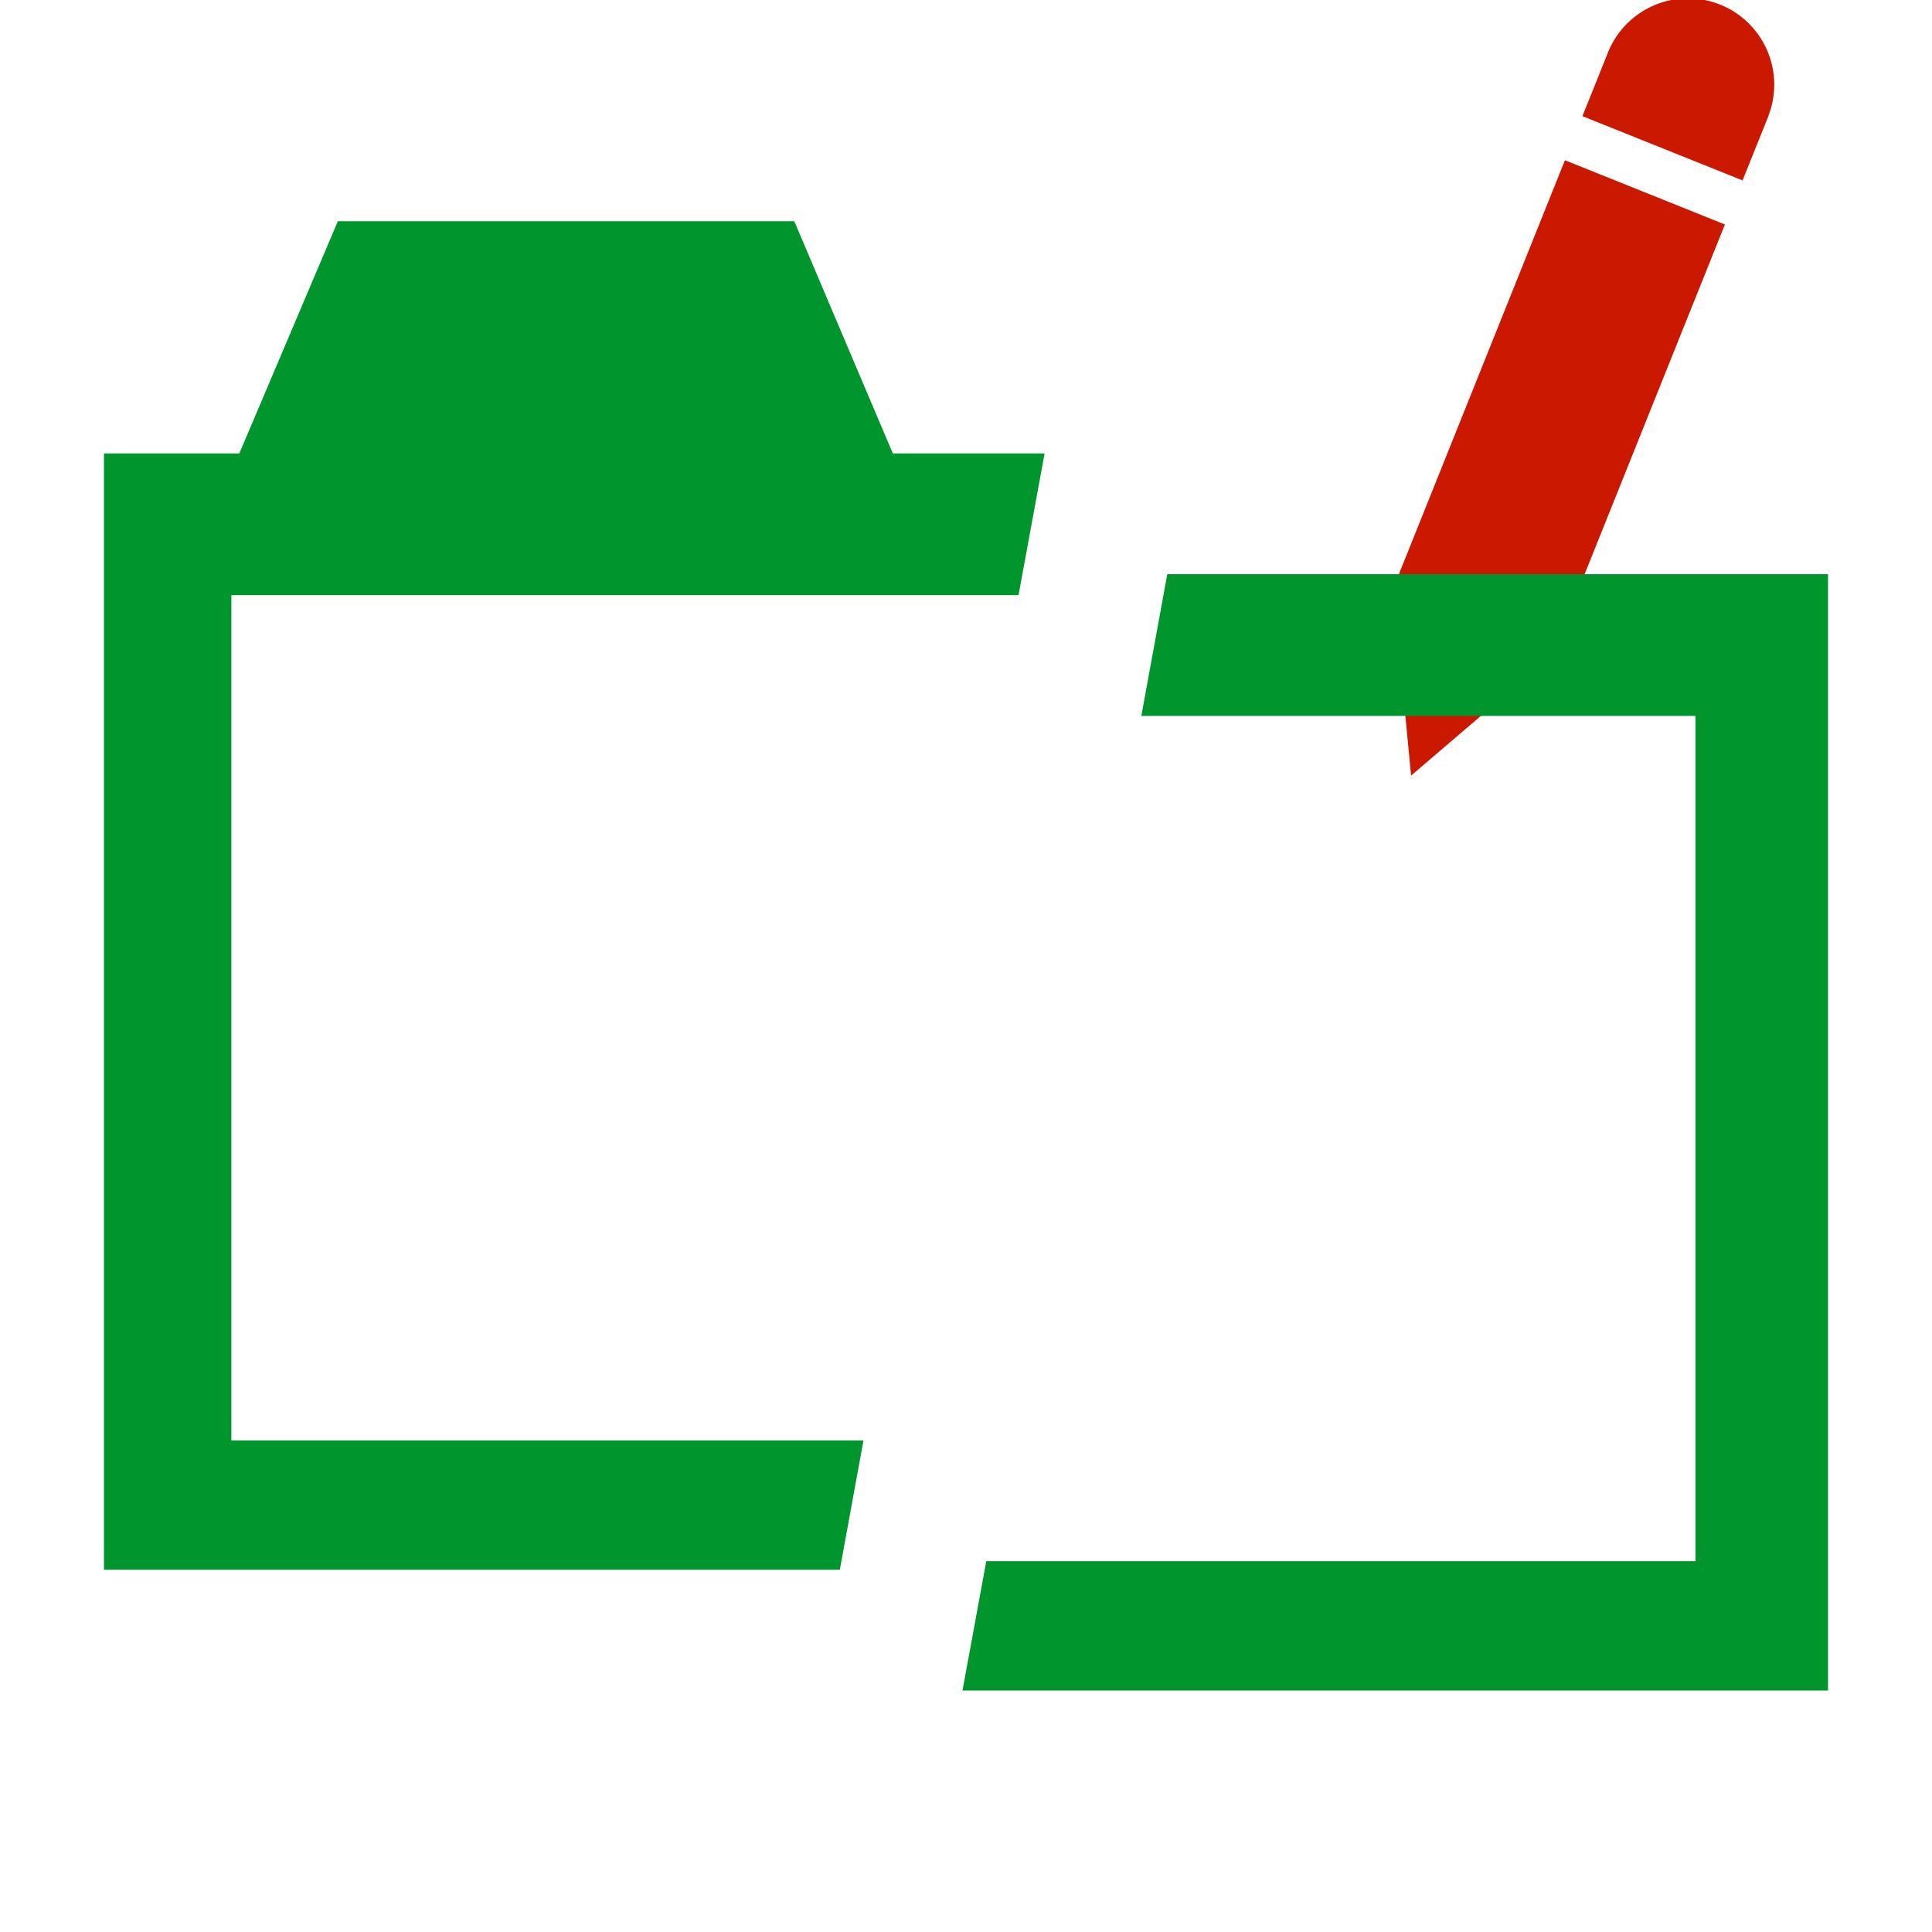 <svg width="16" height="16" xmlns="http://www.w3.org/2000/svg" viewBox="0 0 16 16" shape-rendering="geometricPrecision" fill="#00962d"><defs><mask id="a"><rect fill="#fff" width="100%" height="100%"/><path d="M15.568.488c.365-.9-.337-1.487-.851-1.704-.593-.25-1.396-.157-1.78.752l-.142.357-2.14 5.317.603 2.278 1.98-1.23L15.44.788l.128-.3z" fill="#000"/></mask></defs><g fill="#cb1800"><path d="M11.686 6.423l.6-.513-.675-.269zM14.245.038a.714.714 0 0 0-.927.393l-.213.531 1.326.532.214-.532h-.001a.714.714 0 0 0-.399-.924zM11.527 4.9l1.433-3.573 1.325.532-1.433 3.572z"/></g><g mask="url(#a)"><path d="M9.667 4.755l-.215 1.174h4.589v7H8.168L7.971 14h7.168V4.755zM7.151 11.929H1.916v-7h6.519l.216-1.174H7.394l-.816-1.923h-3.78l-.816 1.923H.861V13h6.094z"/></g></svg>